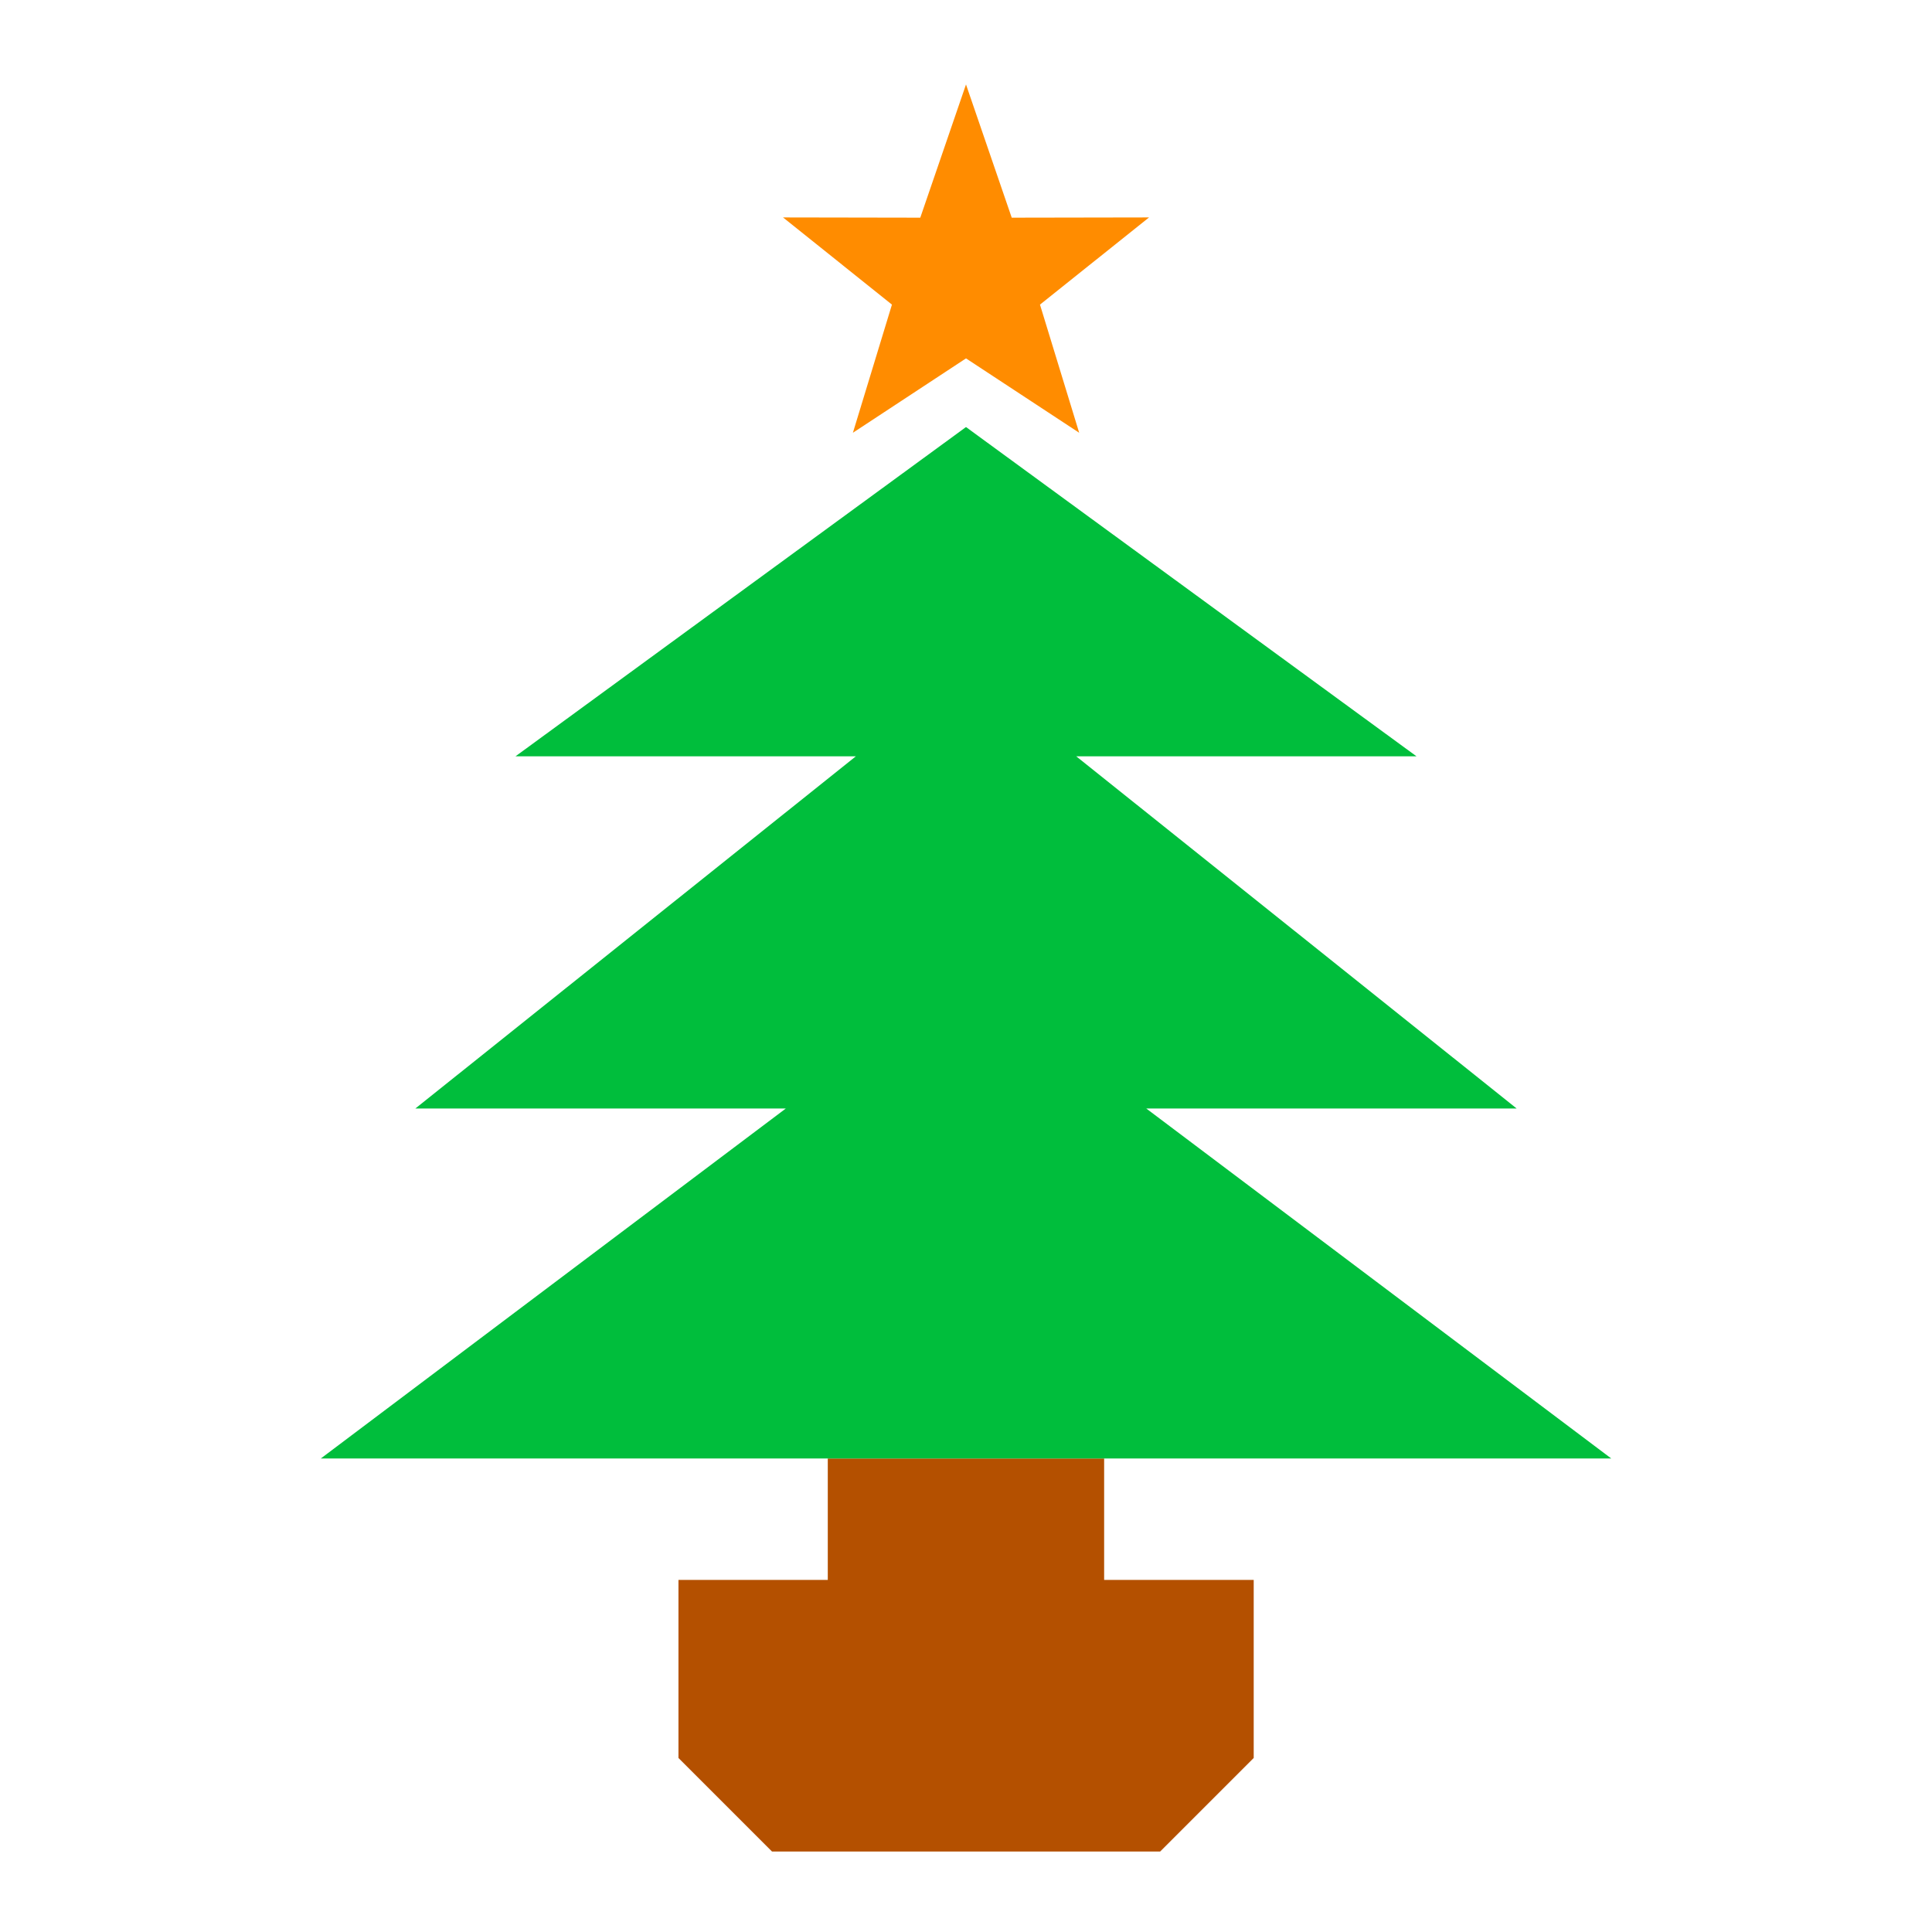 <svg viewBox="0 0 24 24" xmlns="http://www.w3.org/2000/svg">
  <path d="M13.716, 19.626l-0, -1.508l-3.433, 0l-0, 1.508l-1.855, 0l-0, 2.212l1.162, 1.162l4.822, 0l1.162, -1.162l-0, -2.212l-1.858, 0Z" style="fill: rgb(180, 80, 0);"/>
  <path d="M20.016, 18.118l-5.777, -4.348l4.601, 0l-5.471, -4.375l4.227, 0l-5.596, -4.09l-5.596, 4.09l4.228, 0l-5.472, 4.375l4.602, 0l-5.777, 4.348l16.031, 0Z" style="fill: rgb(0, 190, 60);"/>
  <path d="M12, 1.049l0.568, 1.655l1.706, -0.003l-1.355, 1.083l0.487, 1.592l-1.406, -0.924l-1.405, 0.924l0.485, -1.592l-1.353, -1.083l1.705, 0.003l0.568, -1.655Z" style="fill: rgb(255, 140, 0);"/>
</svg>
